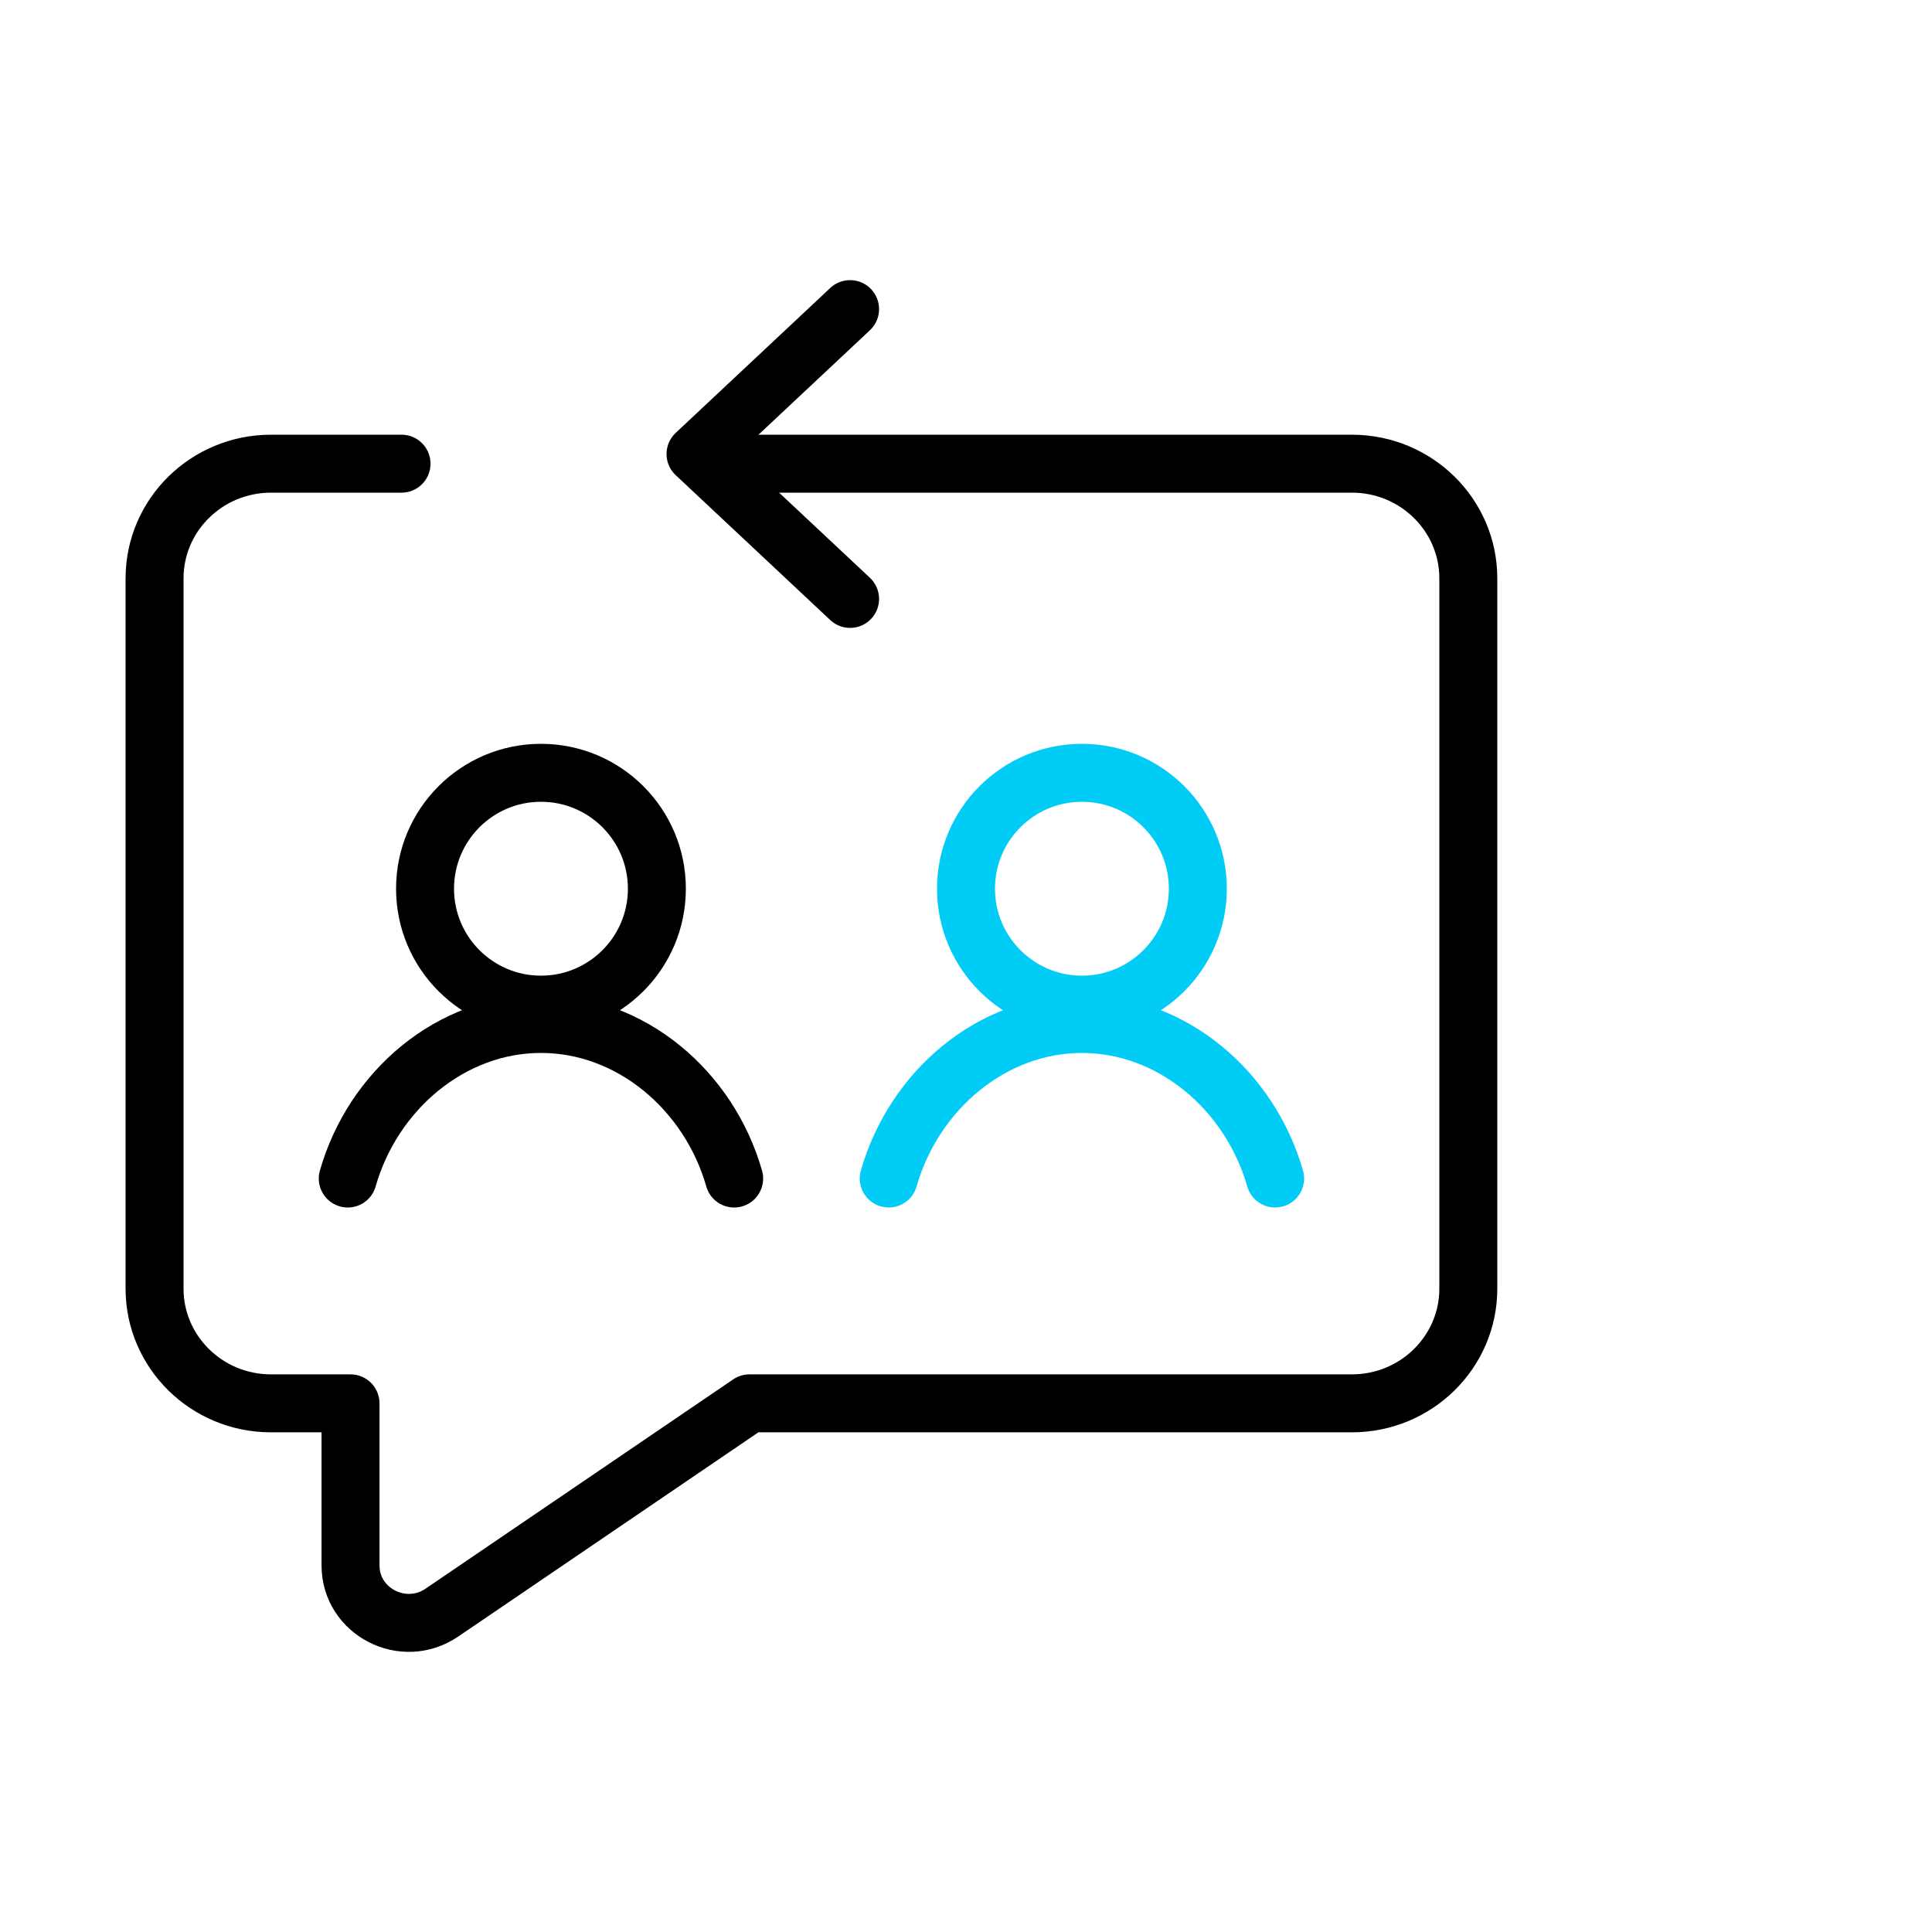 <svg width="100" height="100" viewBox="0 0 100 100" fill="none" xmlns="http://www.w3.org/2000/svg">
<path d="M37.092 24H69.972C73.301 24 76 26.658 76 29.937V66.7C76 69.979 73.301 72.637 69.972 72.637H38.793L22.871 83.469C20.872 84.829 18.143 83.419 18.143 81.026V72.637H14.028C10.699 72.637 8 69.979 8 66.7V29.937C8 26.658 10.699 24 14.028 24H20.783" stroke="black" stroke-width="3" stroke-linecap="round" stroke-linejoin="round"/>
<path d="M44 16L36 23.5L44 31" stroke="black" stroke-width="3" stroke-linecap="round" stroke-linejoin="round"/>
<path d="M28 52C31.314 52 34 49.314 34 46C34 42.686 31.314 40 28 40C24.686 40 22 42.686 22 46C22 49.314 24.686 52 28 52Z" stroke="black" stroke-width="3" stroke-miterlimit="10" stroke-linecap="round" stroke-linejoin="round"/>
<path d="M38 61C36.694 56.428 32.648 53 28 53C23.352 53 19.306 56.428 18 61" stroke="black" stroke-width="3" stroke-miterlimit="10" stroke-linecap="round" stroke-linejoin="round"/>
<path d="M56 52C59.314 52 62 49.314 62 46C62 42.686 59.314 40 56 40C52.686 40 50 42.686 50 46C50 49.314 52.686 52 56 52Z" stroke="#00CCF5" stroke-width="3" stroke-miterlimit="10" stroke-linecap="round" stroke-linejoin="round"/>
<path d="M66 61C64.694 56.428 60.648 53 56 53C51.352 53 47.306 56.428 46 61" stroke="#00CCF5" stroke-width="3" stroke-miterlimit="10" stroke-linecap="round" stroke-linejoin="round"/>
</svg>

